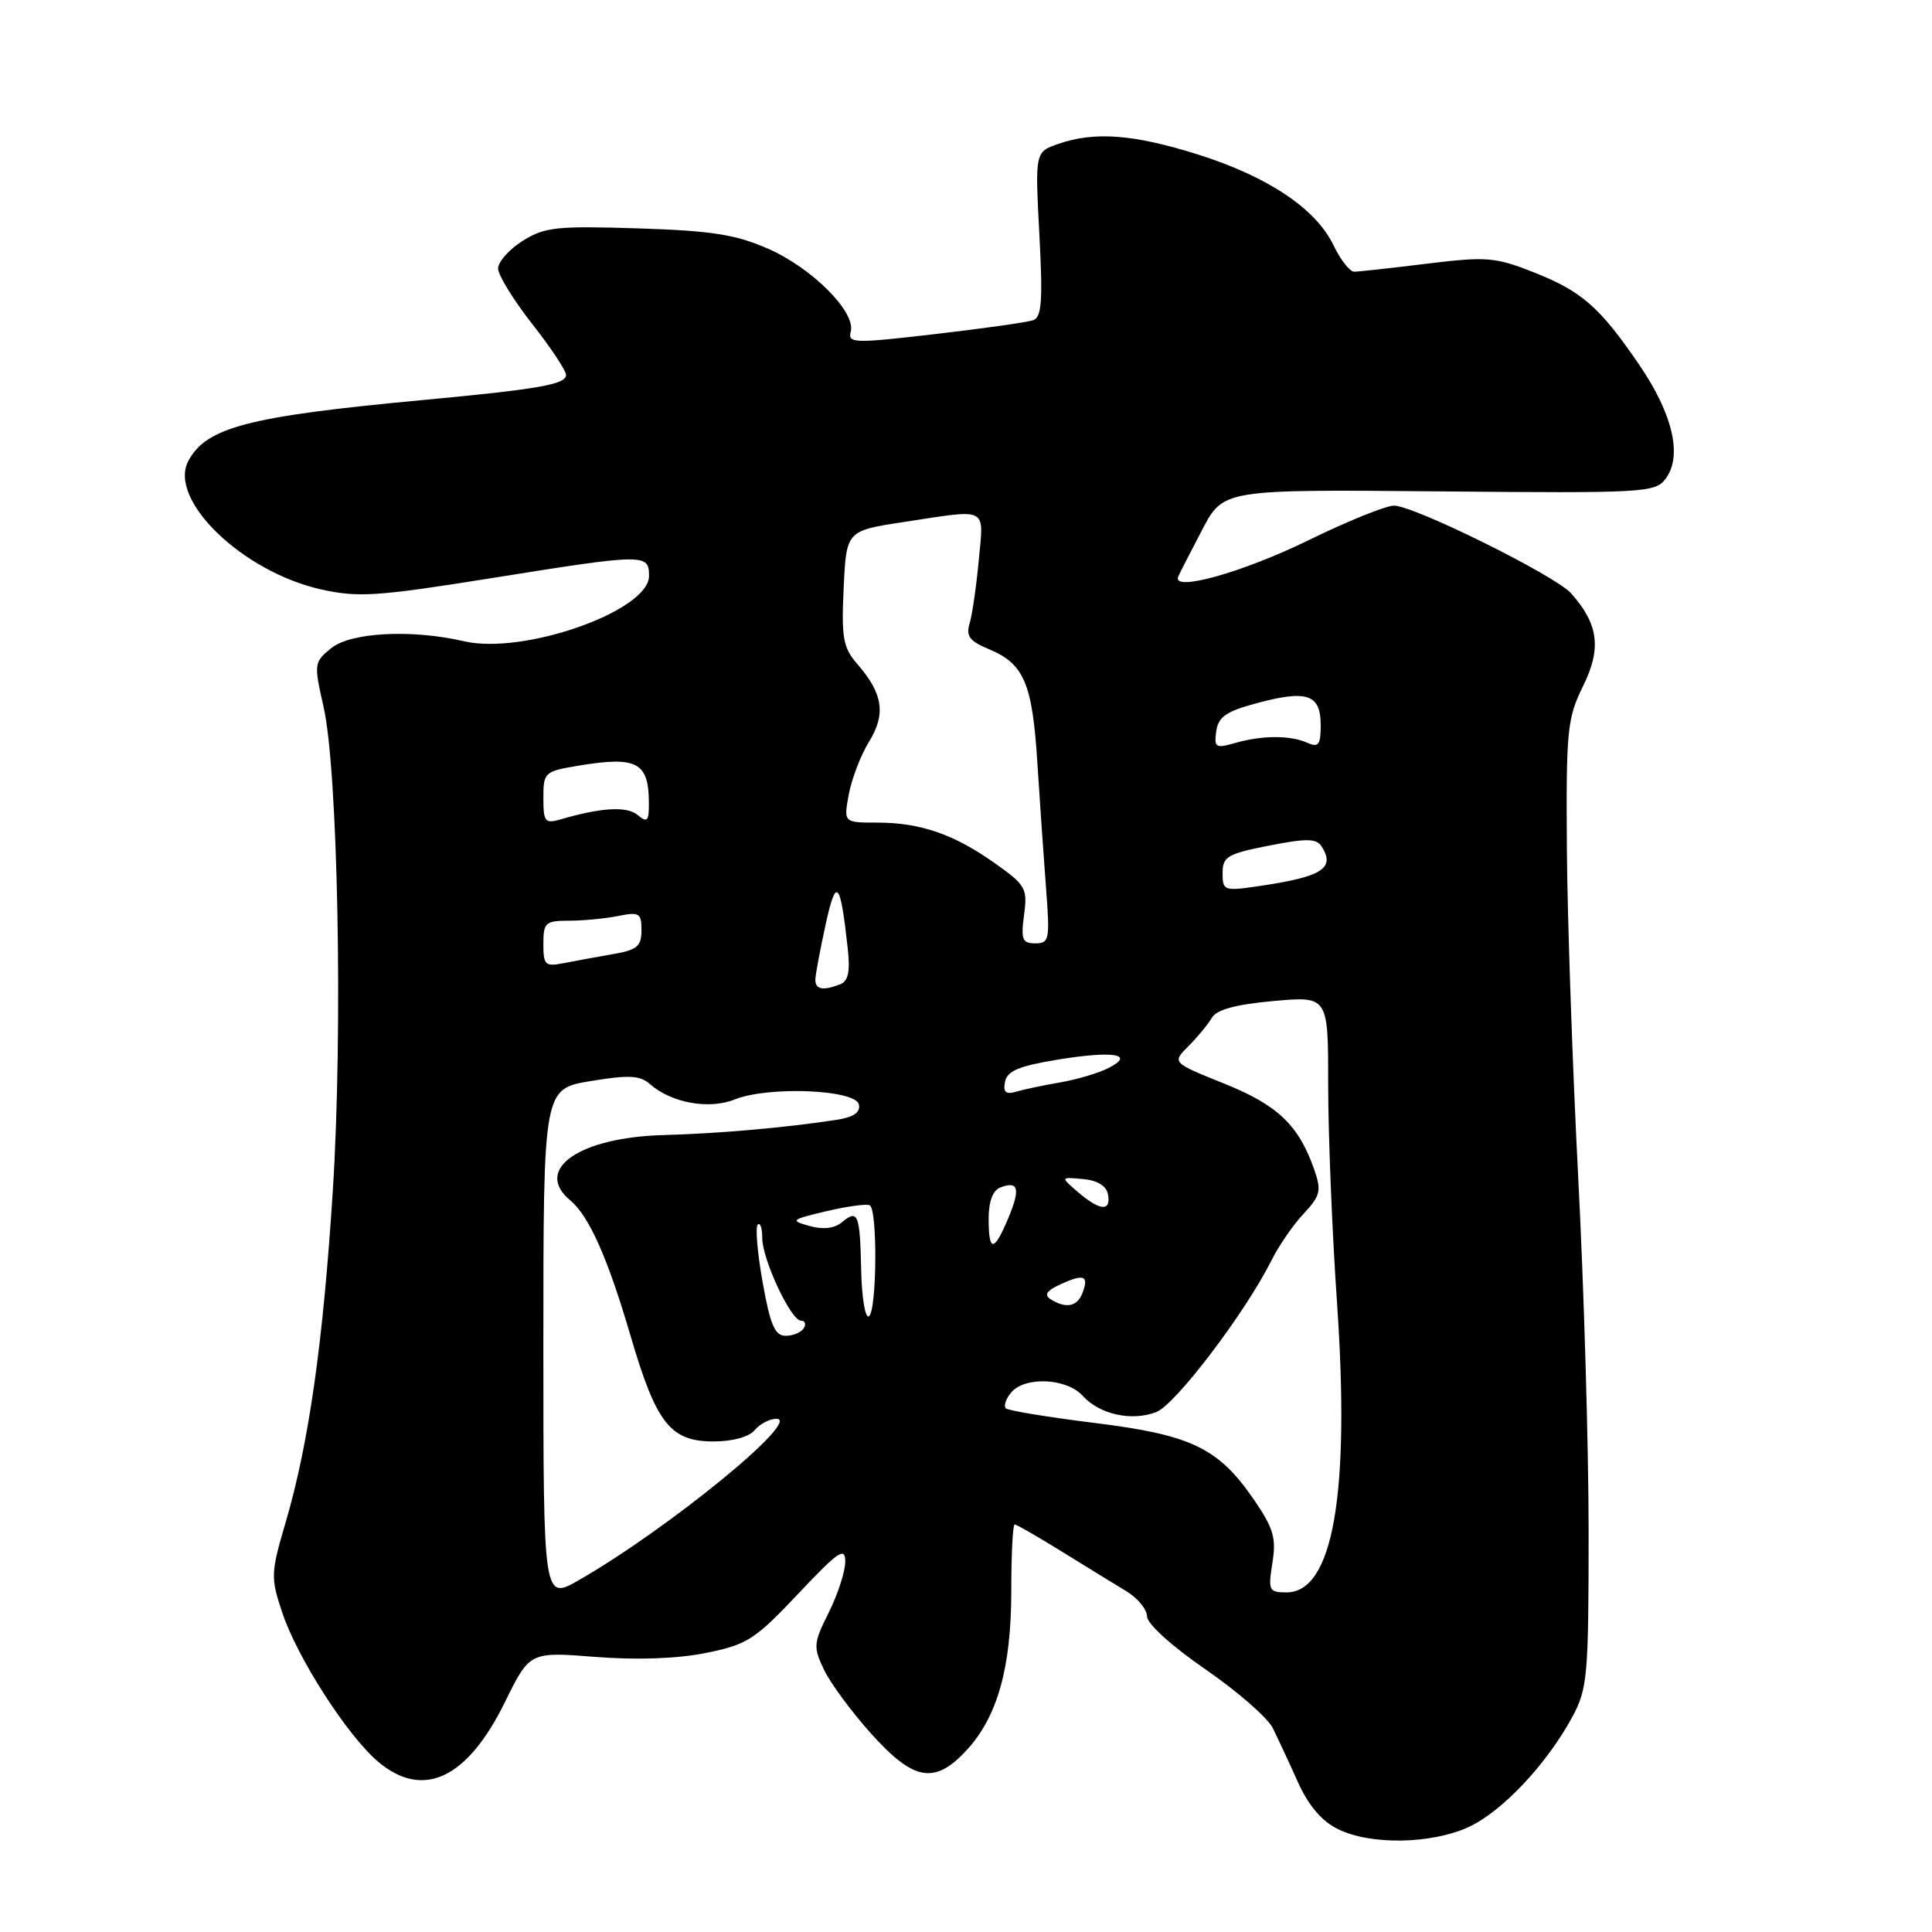 <?xml version="1.0" encoding="UTF-8" standalone="no"?>
<!DOCTYPE svg PUBLIC "-//W3C//DTD SVG 1.1//EN" "http://www.w3.org/Graphics/SVG/1.1/DTD/svg11.dtd" >
<svg xmlns="http://www.w3.org/2000/svg" xmlns:xlink="http://www.w3.org/1999/xlink" version="1.1" viewBox="0 0 256 256">
 <g >
 <path fill="currentColor"
d=" M 194.56 242.11 C 198.98 240.10 204.94 233.79 208.34 227.50 C 210.35 223.77 210.50 222.11 210.50 203.00 C 210.50 191.72 209.88 170.57 209.12 156.00 C 208.37 141.43 207.69 121.85 207.62 112.50 C 207.51 96.70 207.66 95.18 209.78 90.88 C 212.23 85.90 211.81 82.70 208.18 78.62 C 206.08 76.26 187.37 67.00 184.71 67.00 C 183.63 67.00 178.52 69.07 173.35 71.60 C 164.64 75.86 155.22 78.49 156.12 76.40 C 156.34 75.90 157.77 73.10 159.31 70.17 C 162.11 64.85 162.11 64.85 190.68 65.11 C 217.94 65.36 219.32 65.28 220.70 63.44 C 222.96 60.43 221.67 54.88 217.22 48.36 C 211.96 40.65 209.58 38.57 203.07 36.02 C 198.12 34.07 196.91 33.98 189.07 34.94 C 184.36 35.52 180.02 36.00 179.44 36.00 C 178.85 36.00 177.63 34.44 176.71 32.53 C 174.40 27.68 168.05 23.42 158.79 20.49 C 150.24 17.79 145.04 17.39 140.22 19.07 C 137.15 20.14 137.15 20.14 137.72 31.05 C 138.19 39.87 138.03 42.04 136.90 42.43 C 136.13 42.70 130.28 43.53 123.89 44.27 C 113.12 45.52 112.32 45.50 112.73 43.94 C 113.41 41.33 107.59 35.50 101.76 32.95 C 97.48 31.07 94.27 30.57 84.50 30.26 C 73.74 29.92 72.16 30.09 69.25 31.92 C 67.46 33.05 66.00 34.69 66.00 35.57 C 66.00 36.45 68.03 39.75 70.50 42.90 C 72.98 46.05 75.00 49.10 75.00 49.68 C 75.00 50.94 71.44 51.56 56.00 53.01 C 32.88 55.17 27.35 56.61 24.96 61.07 C 22.22 66.20 32.08 75.75 42.54 78.10 C 47.43 79.19 49.94 79.03 64.78 76.66 C 85.53 73.34 86.00 73.34 86.00 76.32 C 86.00 80.94 69.40 86.81 61.49 84.97 C 54.53 83.36 46.49 83.78 43.88 85.89 C 41.61 87.74 41.58 87.94 42.87 93.64 C 44.78 102.01 45.44 136.54 44.11 157.62 C 42.82 177.88 40.94 191.15 37.87 201.65 C 35.87 208.44 35.85 209.03 37.39 213.65 C 39.38 219.65 46.05 230.02 50.12 233.45 C 56.06 238.45 61.90 235.71 66.89 225.57 C 70.19 218.86 70.19 218.86 78.89 219.55 C 84.43 219.98 89.76 219.79 93.55 219.02 C 98.99 217.93 100.03 217.26 105.75 211.20 C 111.10 205.53 112.00 204.91 112.00 206.93 C 112.00 208.22 111.02 211.25 109.82 213.65 C 107.78 217.74 107.74 218.22 109.19 221.26 C 110.04 223.04 112.86 226.86 115.46 229.75 C 121.07 235.98 123.82 236.47 128.01 231.99 C 132.15 227.55 134.00 221.03 134.00 210.82 C 134.00 205.97 134.20 202.00 134.45 202.00 C 134.70 202.00 137.51 203.62 140.70 205.59 C 143.89 207.57 147.73 209.93 149.24 210.84 C 150.75 211.75 151.99 213.26 151.99 214.19 C 152.00 215.16 155.26 218.12 159.72 221.19 C 163.96 224.11 167.99 227.62 168.66 229.00 C 169.34 230.38 170.84 233.59 171.98 236.14 C 173.39 239.26 175.13 241.31 177.29 242.37 C 181.59 244.49 189.58 244.37 194.56 242.11 Z  M 72.00 178.18 C 72.00 144.28 72.00 144.28 78.25 143.25 C 83.32 142.41 84.80 142.49 86.11 143.64 C 88.96 146.15 93.93 147.05 97.37 145.68 C 101.84 143.89 113.41 144.37 113.81 146.36 C 114.03 147.41 113.10 148.04 110.81 148.39 C 103.92 149.44 95.24 150.20 88.00 150.40 C 76.74 150.69 70.63 154.96 75.57 159.06 C 78.05 161.12 80.54 166.72 83.55 177.00 C 86.96 188.63 88.82 191.00 94.55 191.00 C 97.07 191.00 99.25 190.40 100.00 189.50 C 100.68 188.68 101.98 188.00 102.87 188.00 C 106.37 188.01 88.56 202.56 76.75 209.35 C 72.00 212.08 72.00 212.08 72.00 178.18 Z  M 168.60 207.09 C 169.13 203.79 168.75 202.50 166.13 198.68 C 161.42 191.84 157.85 190.13 144.98 188.54 C 138.85 187.78 133.58 186.91 133.27 186.61 C 132.97 186.30 133.28 185.36 133.98 184.52 C 135.78 182.35 141.33 182.60 143.45 184.94 C 145.69 187.42 149.93 188.36 153.21 187.11 C 155.74 186.15 165.03 173.91 168.48 167.00 C 169.44 165.07 171.36 162.29 172.74 160.82 C 174.95 158.45 175.12 157.78 174.16 155.02 C 172.09 149.09 169.34 146.45 162.21 143.58 C 155.29 140.80 155.29 140.80 157.48 138.62 C 158.68 137.41 160.07 135.73 160.58 134.86 C 161.21 133.78 163.75 133.09 168.75 132.64 C 176.00 131.99 176.00 131.99 175.99 143.74 C 175.99 150.21 176.51 163.26 177.17 172.74 C 178.90 198.01 176.63 211.00 170.47 211.00 C 168.13 211.00 168.02 210.76 168.60 207.09 Z  M 101.06 169.94 C 100.36 166.05 100.07 162.60 100.40 162.27 C 100.73 161.94 101.00 162.72 101.00 164.02 C 101.00 166.88 104.80 175.00 106.15 175.00 C 106.68 175.00 106.84 175.45 106.50 176.00 C 106.16 176.55 105.08 177.00 104.10 177.00 C 102.68 177.00 102.06 175.57 101.06 169.94 Z  M 114.11 168.30 C 113.95 160.83 113.69 160.18 111.54 161.97 C 110.56 162.78 109.06 162.95 107.26 162.45 C 104.66 161.72 104.79 161.61 109.50 160.49 C 112.25 159.84 114.84 159.49 115.25 159.71 C 116.30 160.28 116.19 173.76 115.13 174.42 C 114.65 174.72 114.19 171.96 114.11 168.30 Z  M 139.22 172.16 C 138.30 171.57 138.68 171.01 140.60 170.14 C 143.65 168.75 144.31 169.03 143.42 171.36 C 142.73 173.14 141.23 173.43 139.22 172.16 Z  M 131.00 161.47 C 131.00 159.21 131.56 157.72 132.54 157.35 C 134.96 156.42 135.24 157.49 133.61 161.39 C 131.71 165.94 131.00 165.96 131.00 161.47 Z  M 142.86 157.98 C 140.50 155.95 140.50 155.95 143.49 156.23 C 145.41 156.40 146.60 157.13 146.81 158.25 C 147.25 160.57 145.76 160.46 142.86 157.98 Z  M 133.17 143.35 C 133.44 141.92 134.99 141.26 140.01 140.43 C 147.50 139.19 150.52 139.67 146.88 141.52 C 145.57 142.19 142.70 143.04 140.50 143.42 C 138.30 143.80 135.67 144.35 134.66 144.65 C 133.27 145.06 132.90 144.74 133.17 143.35 Z  M 108.04 129.75 C 108.07 129.06 108.68 125.80 109.40 122.50 C 110.80 116.09 111.35 116.69 112.33 125.68 C 112.67 128.76 112.40 130.02 111.31 130.43 C 109.01 131.32 108.00 131.11 108.04 129.75 Z  M 72.00 125.08 C 72.00 122.25 72.27 122.00 75.38 122.00 C 77.23 122.00 80.16 121.72 81.88 121.38 C 84.71 120.81 85.00 120.98 85.00 123.26 C 85.00 125.39 84.42 125.88 81.25 126.42 C 79.19 126.78 76.26 127.31 74.75 127.61 C 72.23 128.11 72.00 127.90 72.00 125.08 Z  M 135.69 121.24 C 136.17 117.72 135.92 117.28 131.85 114.40 C 126.41 110.54 121.96 109.00 116.24 109.00 C 111.78 109.00 111.78 109.00 112.47 105.25 C 112.86 103.19 114.06 100.04 115.16 98.27 C 117.41 94.60 117.00 91.91 113.61 88.00 C 111.71 85.81 111.48 84.55 111.79 77.91 C 112.15 70.32 112.15 70.32 119.82 69.16 C 131.08 67.44 130.36 67.07 129.69 74.25 C 129.37 77.69 128.83 81.44 128.48 82.60 C 127.97 84.28 128.47 84.95 131.00 86.00 C 135.68 87.94 136.79 90.51 137.45 101.00 C 137.78 106.22 138.31 113.76 138.61 117.75 C 139.13 124.51 139.04 125.00 137.18 125.00 C 135.46 125.00 135.26 124.50 135.69 121.24 Z  M 162.00 115.69 C 162.00 113.51 162.63 113.14 168.14 112.05 C 173.16 111.06 174.44 111.09 175.13 112.17 C 176.97 115.07 175.19 116.19 166.75 117.42 C 162.19 118.09 162.00 118.02 162.00 115.69 Z  M 72.00 105.73 C 72.00 102.33 72.14 102.20 76.75 101.44 C 84.40 100.18 85.96 101.01 85.98 106.37 C 86.00 108.82 85.78 109.06 84.49 107.99 C 83.05 106.80 79.70 106.99 74.25 108.58 C 72.22 109.17 72.00 108.89 72.00 105.73 Z  M 161.16 96.89 C 161.44 94.96 162.48 94.25 166.69 93.13 C 173.21 91.39 175.00 92.02 175.00 96.08 C 175.00 98.70 174.71 99.08 173.25 98.43 C 170.99 97.41 167.24 97.42 163.66 98.45 C 161.07 99.19 160.86 99.06 161.16 96.89 Z "/>
</g>
</svg>
